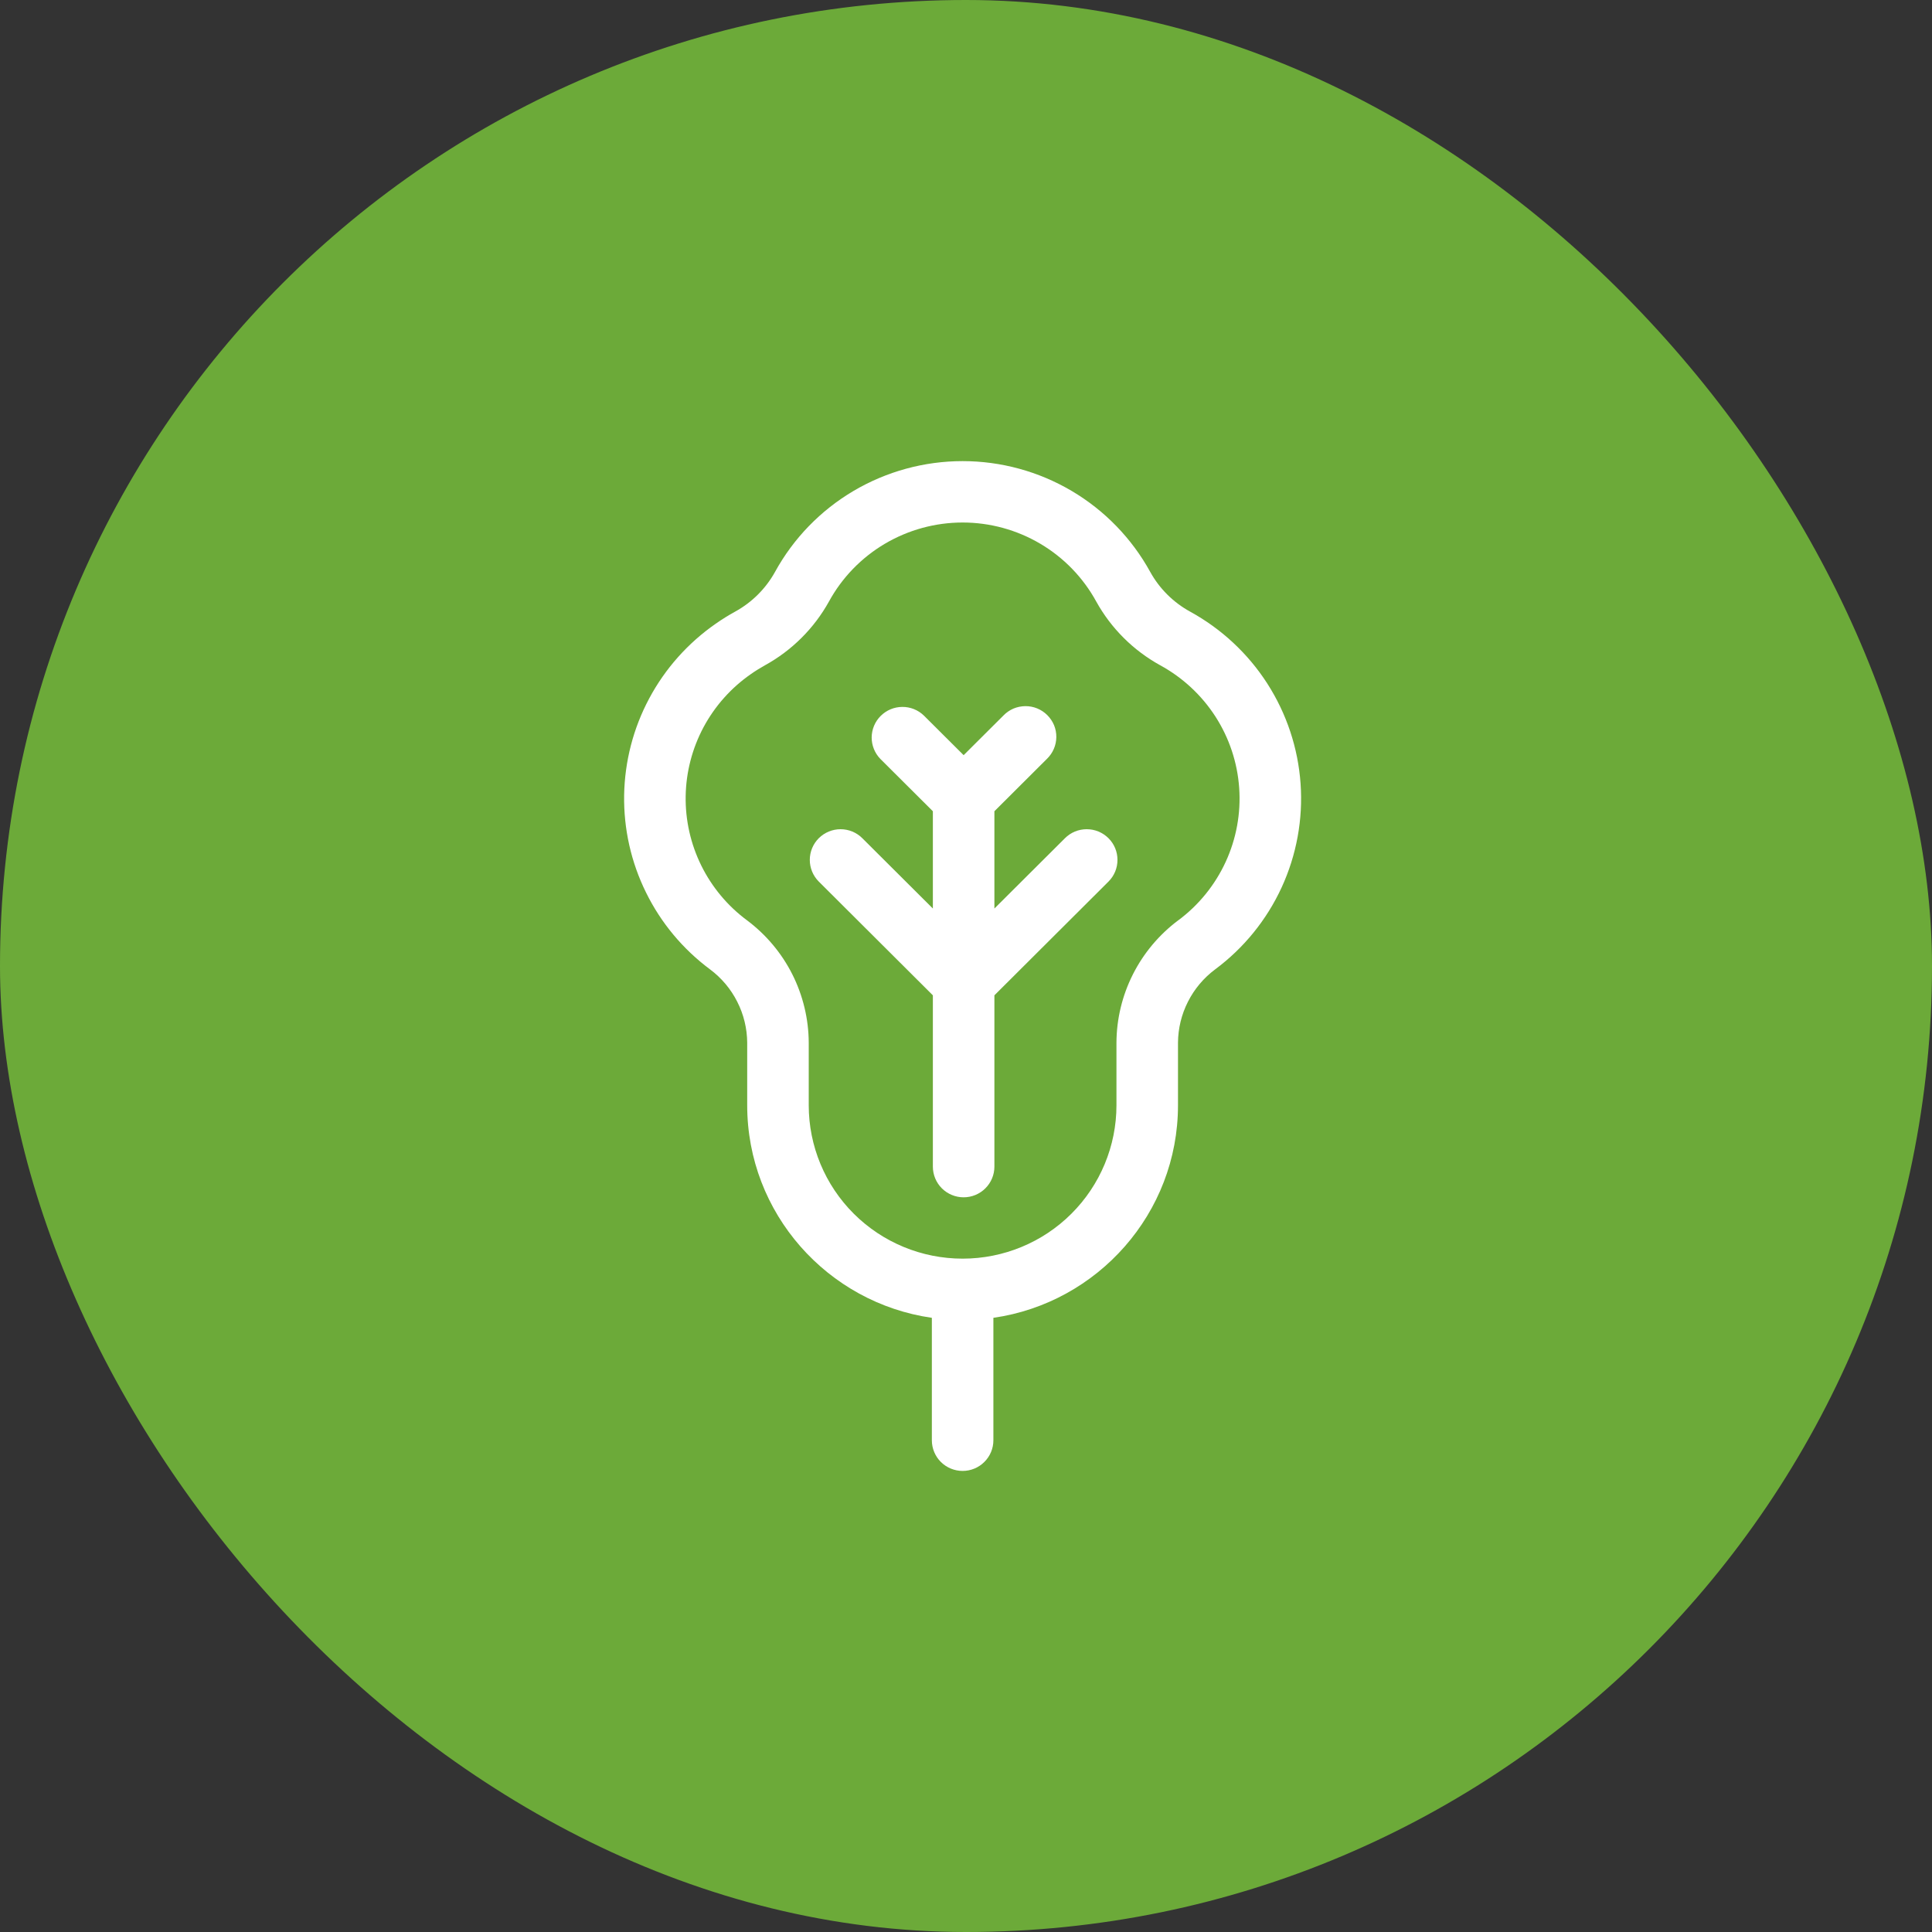 <svg width="40" height="40" viewBox="0 0 40 40" fill="none" xmlns="http://www.w3.org/2000/svg">
<rect x="0" y="0" width="40" height="40" fill="#333333" stroke="none"/>
<rect width="40" height="40" rx="20" fill="#6CAA39"/>
<path d="M24.638 12.662C24.291 12.471 24.004 12.186 23.813 11.839C23.431 11.145 22.869 10.566 22.186 10.163C21.503 9.76 20.724 9.547 19.93 9.547C19.136 9.547 18.357 9.76 17.673 10.163C16.99 10.566 16.428 11.145 16.047 11.839C15.855 12.186 15.569 12.471 15.222 12.662C15.082 12.739 14.947 12.823 14.817 12.914C14.242 13.314 13.77 13.844 13.441 14.461C13.111 15.078 12.934 15.764 12.922 16.463C12.911 17.162 13.066 17.853 13.376 18.48C13.685 19.108 14.139 19.652 14.701 20.07C14.938 20.247 15.131 20.476 15.264 20.74C15.398 21.003 15.468 21.294 15.47 21.589V22.884C15.47 25.12 17.134 26.975 19.293 27.284V29.819C19.293 29.987 19.36 30.149 19.479 30.268C19.599 30.387 19.761 30.454 19.93 30.454C20.099 30.454 20.261 30.387 20.38 30.268C20.5 30.149 20.567 29.987 20.567 29.819V27.284C22.725 26.975 24.389 25.12 24.389 22.884V21.589C24.391 21.294 24.461 21.003 24.595 20.74C24.728 20.476 24.921 20.247 25.158 20.07C25.753 19.628 26.226 19.044 26.535 18.373C26.844 17.701 26.979 16.962 26.927 16.225C26.875 15.487 26.638 14.775 26.238 14.152C25.838 13.53 25.288 13.018 24.638 12.662ZM24.394 19.054C23.999 19.35 23.678 19.732 23.456 20.172C23.234 20.612 23.117 21.097 23.115 21.589V22.884C23.115 23.726 22.779 24.534 22.182 25.129C21.585 25.725 20.774 26.059 19.93 26.059C19.085 26.059 18.275 25.725 17.677 25.129C17.08 24.534 16.744 23.726 16.744 22.884V21.589C16.742 21.097 16.625 20.612 16.404 20.172C16.182 19.732 15.861 19.35 15.466 19.054C15.065 18.757 14.741 18.369 14.52 17.922C14.299 17.474 14.188 16.982 14.196 16.483C14.204 15.985 14.331 15.496 14.566 15.056C14.801 14.617 15.138 14.239 15.548 13.955C15.642 13.889 15.739 13.829 15.838 13.774C16.395 13.467 16.854 13.01 17.162 12.455C17.433 11.959 17.833 11.546 18.32 11.258C18.808 10.97 19.363 10.818 19.93 10.818C20.496 10.818 21.052 10.97 21.539 11.258C22.026 11.546 22.426 11.959 22.697 12.455C23.005 13.01 23.464 13.467 24.021 13.774C24.485 14.027 24.878 14.392 25.164 14.835C25.45 15.279 25.619 15.787 25.656 16.313C25.693 16.839 25.597 17.365 25.376 17.845C25.155 18.324 24.818 18.74 24.394 19.055V19.054Z" fill="white"/>
<path d="M22.049 17.354L20.588 18.81V16.796L21.675 15.712C21.736 15.653 21.785 15.583 21.818 15.506C21.852 15.428 21.869 15.345 21.87 15.261C21.871 15.176 21.855 15.092 21.823 15.014C21.79 14.936 21.743 14.866 21.683 14.806C21.623 14.746 21.552 14.699 21.474 14.667C21.396 14.635 21.312 14.619 21.227 14.62C21.143 14.621 21.059 14.638 20.981 14.671C20.904 14.705 20.833 14.753 20.775 14.814L19.951 15.635L19.127 14.814C19.007 14.698 18.846 14.634 18.679 14.636C18.512 14.637 18.352 14.704 18.234 14.822C18.116 14.939 18.049 15.098 18.047 15.265C18.046 15.432 18.11 15.592 18.226 15.712L19.314 16.796V18.81L17.853 17.354C17.734 17.235 17.572 17.168 17.403 17.168C17.234 17.168 17.072 17.235 16.952 17.354C16.833 17.473 16.766 17.634 16.766 17.803C16.766 17.971 16.833 18.133 16.952 18.252L19.314 20.607V24.154C19.314 24.322 19.381 24.484 19.5 24.603C19.62 24.722 19.782 24.789 19.951 24.789C20.12 24.789 20.282 24.722 20.401 24.603C20.521 24.484 20.588 24.322 20.588 24.154V20.607L22.95 18.252C23.009 18.193 23.056 18.123 23.088 18.046C23.12 17.969 23.136 17.886 23.136 17.803C23.136 17.72 23.12 17.637 23.088 17.56C23.056 17.483 23.009 17.413 22.95 17.354C22.89 17.295 22.82 17.248 22.743 17.216C22.666 17.184 22.583 17.168 22.499 17.168C22.416 17.168 22.333 17.184 22.255 17.216C22.178 17.248 22.108 17.295 22.049 17.354Z" fill="white"/>
</svg>
